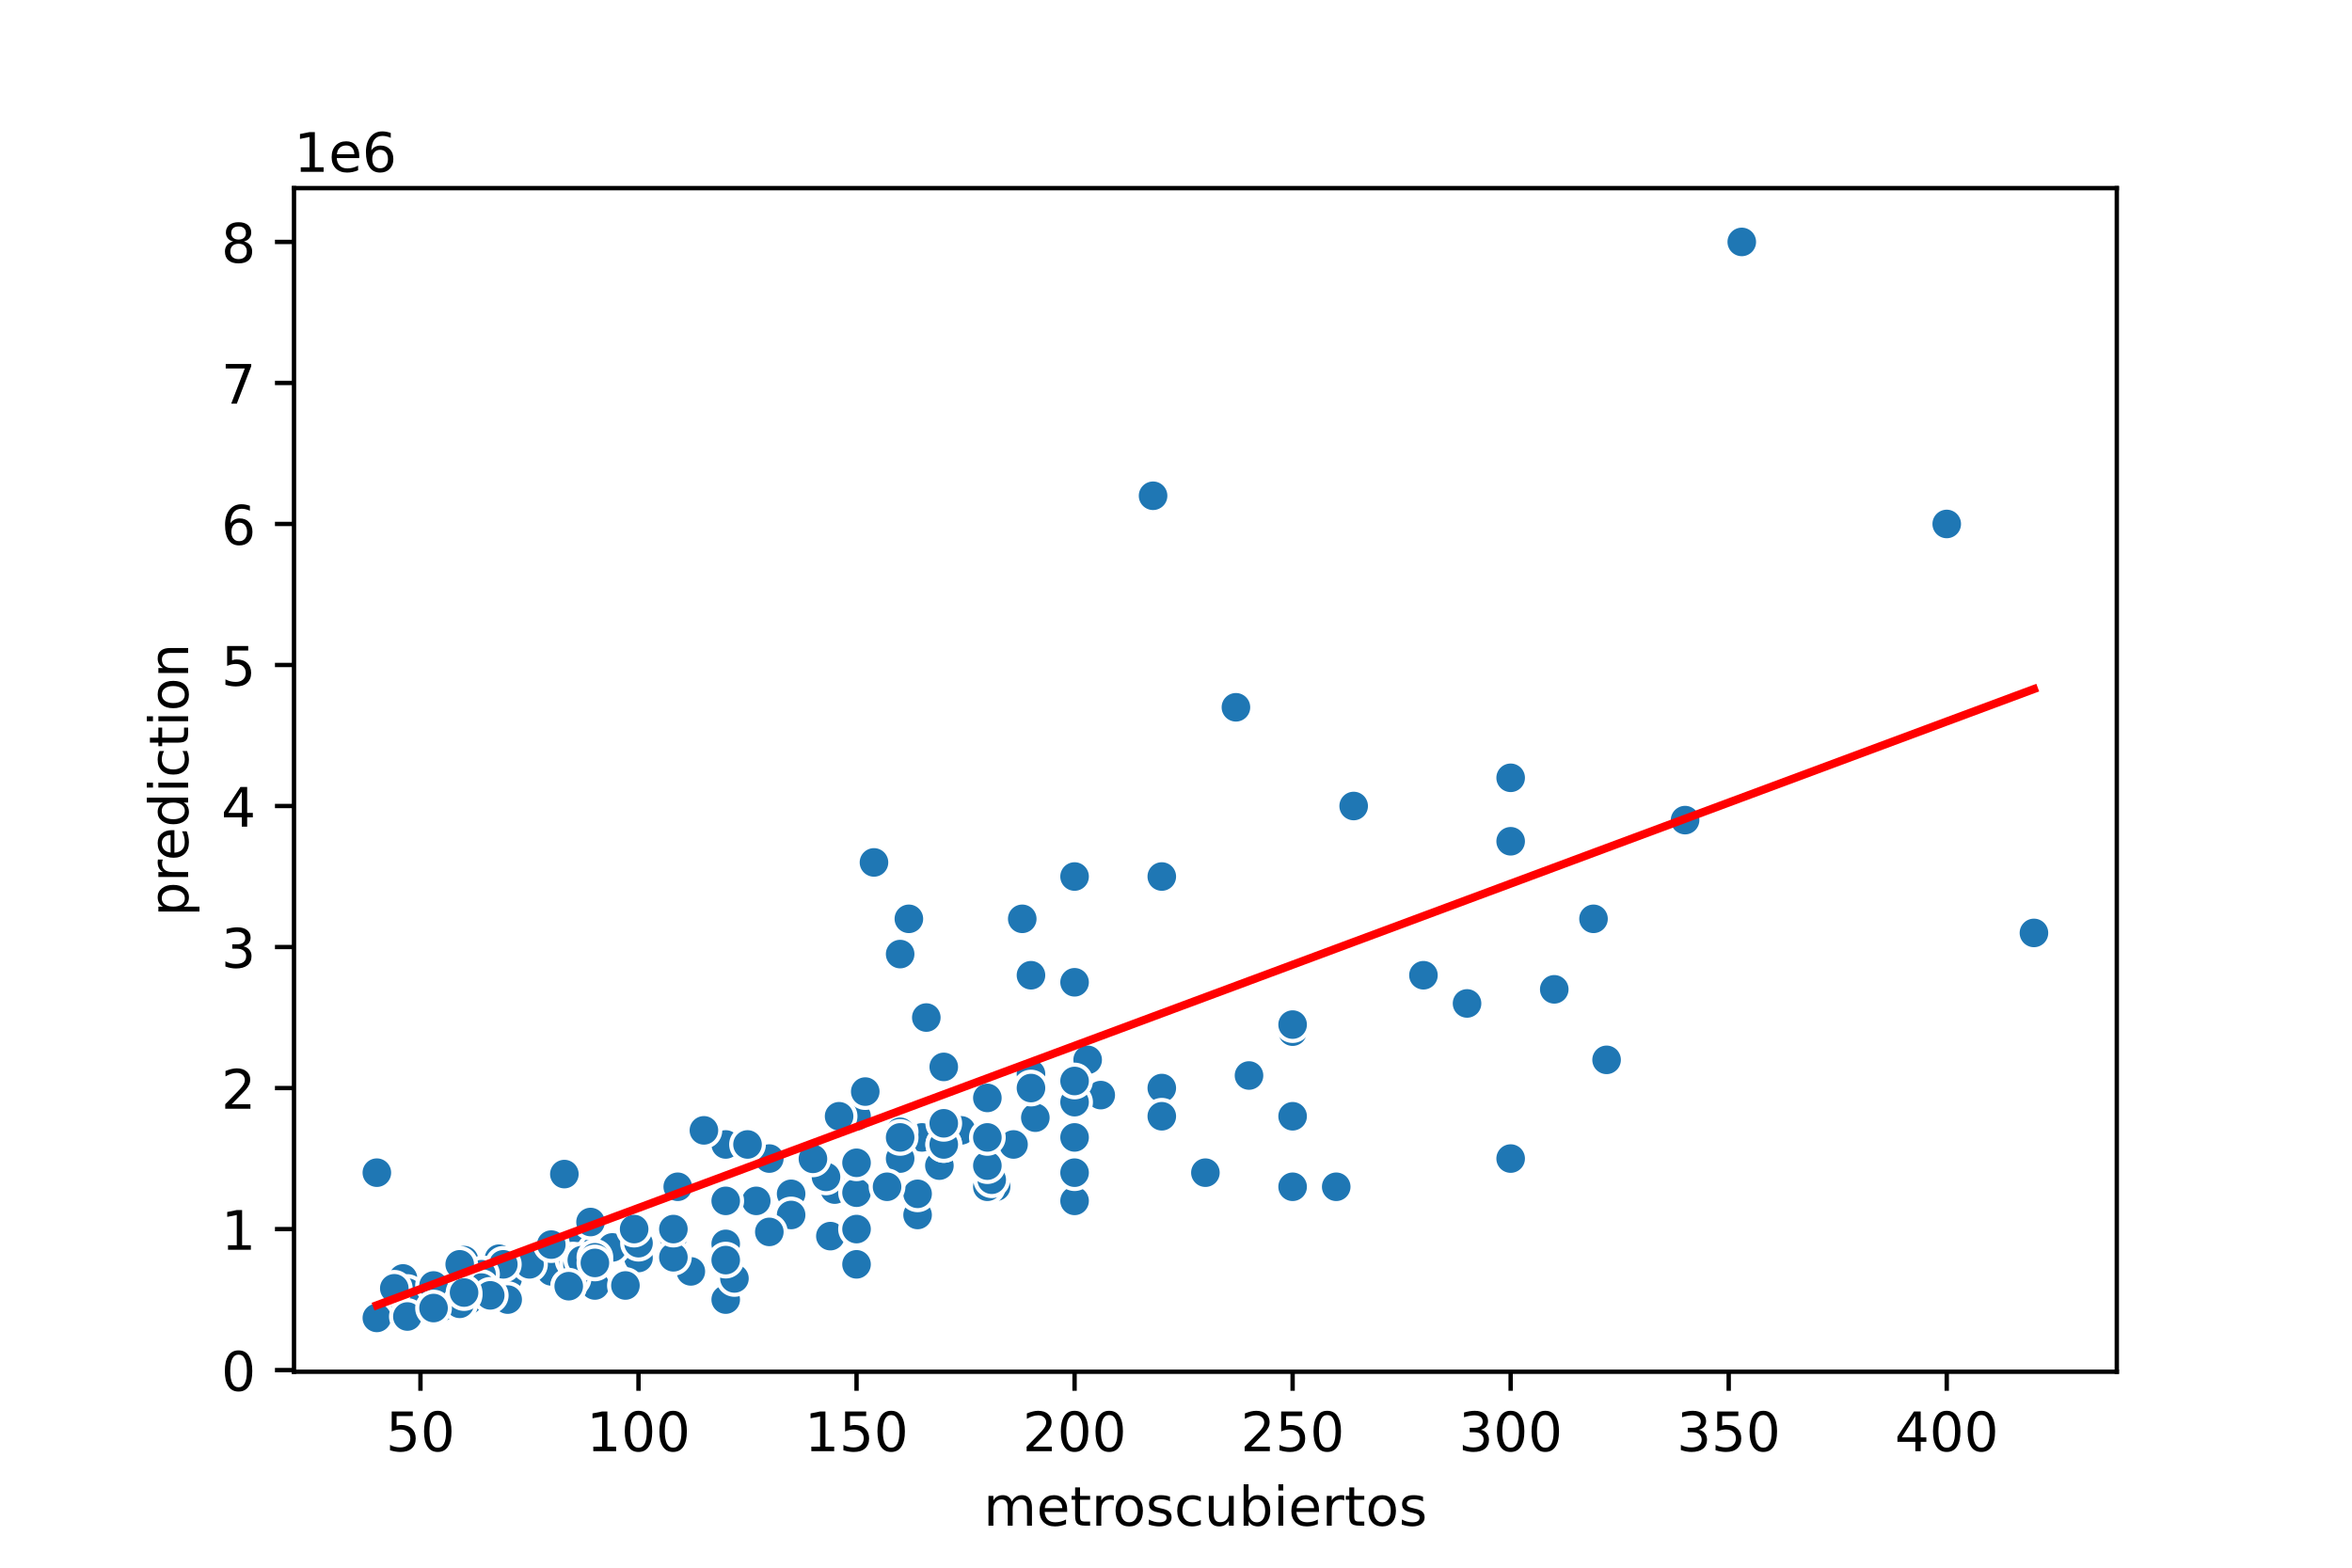 <?xml version="1.0" encoding="utf-8" standalone="no"?>
<!DOCTYPE svg PUBLIC "-//W3C//DTD SVG 1.1//EN"
  "http://www.w3.org/Graphics/SVG/1.1/DTD/svg11.dtd">
<!-- Created with matplotlib (https://matplotlib.org/) -->
<svg height="288pt" version="1.1" viewBox="0 0 432 288" width="432pt" xmlns="http://www.w3.org/2000/svg" xmlns:xlink="http://www.w3.org/1999/xlink">
 <defs>
  <style type="text/css">
*{stroke-linecap:butt;stroke-linejoin:round;}
  </style>
 </defs>
 <g id="figure_1">
  <g id="patch_1">
   <path d="M 0 288 
L 432 288 
L 432 0 
L 0 0 
z
" style="fill:#ffffff;"/>
  </g>
  <g id="axes_1">
   <g id="patch_2">
    <path d="M 54 252 
L 388.8 252 
L 388.8 34.56 
L 54 34.56 
z
" style="fill:#ffffff;"/>
   </g>
   <g id="PathCollection_1">
    <defs>
     <path d="M 0 3 
C 0.796 3 1.559 2.684 2.121 2.121 
C 2.684 1.559 3 0.796 3 0 
C 3 -0.796 2.684 -1.559 2.121 -2.121 
C 1.559 -2.684 0.796 -3 0 -3 
C -0.796 -3 -1.559 -2.684 -2.121 -2.121 
C -2.684 -1.559 -3 -0.796 -3 0 
C -3 0.796 -2.684 1.559 -2.121 2.121 
C -1.559 2.684 -0.796 3 0 3 
z
" id="mfd535779b9" style="stroke:#ffffff;stroke-width:0.75;"/>
    </defs>
    <g clip-path="url(#pafc6804ee4)">
     <use style="fill:#1f77b4;stroke:#ffffff;stroke-width:0.75;" x="187.76" xlink:href="#mfd535779b9" y="168.799"/>
     <use style="fill:#1f77b4;stroke:#ffffff;stroke-width:0.75;" x="133.295" xlink:href="#mfd535779b9" y="210.25"/>
     <use style="fill:#1f77b4;stroke:#ffffff;stroke-width:0.75;" x="93.247" xlink:href="#mfd535779b9" y="234.862"/>
     <use style="fill:#1f77b4;stroke:#ffffff;stroke-width:0.75;" x="153.319" xlink:href="#mfd535779b9" y="218.541"/>
     <use style="fill:#1f77b4;stroke:#ffffff;stroke-width:0.75;" x="269.457" xlink:href="#mfd535779b9" y="184.343"/>
     <use style="fill:#1f77b4;stroke:#ffffff;stroke-width:0.75;" x="105.261" xlink:href="#mfd535779b9" y="228.904"/>
     <use style="fill:#1f77b4;stroke:#ffffff;stroke-width:0.75;" x="133.295" xlink:href="#mfd535779b9" y="238.748"/>
     <use style="fill:#1f77b4;stroke:#ffffff;stroke-width:0.75;" x="261.448" xlink:href="#mfd535779b9" y="179.162"/>
     <use style="fill:#1f77b4;stroke:#ffffff;stroke-width:0.75;" x="88.441" xlink:href="#mfd535779b9" y="234.862"/>
     <use style="fill:#1f77b4;stroke:#ffffff;stroke-width:0.75;" x="73.223" xlink:href="#mfd535779b9" y="236.676"/>
     <use style="fill:#1f77b4;stroke:#ffffff;stroke-width:0.75;" x="81.233" xlink:href="#mfd535779b9" y="240.044"/>
     <use style="fill:#1f77b4;stroke:#ffffff;stroke-width:0.75;" x="133.295" xlink:href="#mfd535779b9" y="228.385"/>
     <use style="fill:#1f77b4;stroke:#ffffff;stroke-width:0.75;" x="245.429" xlink:href="#mfd535779b9" y="218.023"/>
     <use style="fill:#1f77b4;stroke:#ffffff;stroke-width:0.75;" x="141.304" xlink:href="#mfd535779b9" y="212.841"/>
     <use style="fill:#1f77b4;stroke:#ffffff;stroke-width:0.75;" x="170.139" xlink:href="#mfd535779b9" y="186.934"/>
     <use style="fill:#1f77b4;stroke:#ffffff;stroke-width:0.75;" x="202.177" xlink:href="#mfd535779b9" y="201.183"/>
     <use style="fill:#1f77b4;stroke:#ffffff;stroke-width:0.75;" x="227.007" xlink:href="#mfd535779b9" y="129.938"/>
     <use style="fill:#1f77b4;stroke:#ffffff;stroke-width:0.75;" x="169.338" xlink:href="#mfd535779b9" y="208.955"/>
     <use style="fill:#1f77b4;stroke:#ffffff;stroke-width:0.75;" x="157.323" xlink:href="#mfd535779b9" y="205.069"/>
     <use style="fill:#1f77b4;stroke:#ffffff;stroke-width:0.75;" x="229.41" xlink:href="#mfd535779b9" y="197.582"/>
     <use style="fill:#1f77b4;stroke:#ffffff;stroke-width:0.75;" x="237.419" xlink:href="#mfd535779b9" y="189.525"/>
     <use style="fill:#1f77b4;stroke:#ffffff;stroke-width:0.75;" x="105.261" xlink:href="#mfd535779b9" y="228.645"/>
     <use style="fill:#1f77b4;stroke:#ffffff;stroke-width:0.75;" x="126.887" xlink:href="#mfd535779b9" y="233.567"/>
     <use style="fill:#1f77b4;stroke:#ffffff;stroke-width:0.75;" x="149.314" xlink:href="#mfd535779b9" y="212.841"/>
     <use style="fill:#1f77b4;stroke:#ffffff;stroke-width:0.75;" x="85.237" xlink:href="#mfd535779b9" y="237.971"/>
     <use style="fill:#1f77b4;stroke:#ffffff;stroke-width:0.75;" x="109.266" xlink:href="#mfd535779b9" y="236.158"/>
     <use style="fill:#1f77b4;stroke:#ffffff;stroke-width:0.75;" x="189.362" xlink:href="#mfd535779b9" y="179.162"/>
     <use style="fill:#1f77b4;stroke:#ffffff;stroke-width:0.75;" x="89.242" xlink:href="#mfd535779b9" y="234.862"/>
     <use style="fill:#1f77b4;stroke:#ffffff;stroke-width:0.75;" x="152.518" xlink:href="#mfd535779b9" y="227.09"/>
     <use style="fill:#1f77b4;stroke:#ffffff;stroke-width:0.75;" x="197.371" xlink:href="#mfd535779b9" y="220.613"/>
     <use style="fill:#1f77b4;stroke:#ffffff;stroke-width:0.75;" x="165.333" xlink:href="#mfd535779b9" y="212.841"/>
     <use style="fill:#1f77b4;stroke:#ffffff;stroke-width:0.75;" x="86.038" xlink:href="#mfd535779b9" y="238.852"/>
     <use style="fill:#1f77b4;stroke:#ffffff;stroke-width:0.75;" x="123.683" xlink:href="#mfd535779b9" y="227.09"/>
     <use style="fill:#1f77b4;stroke:#ffffff;stroke-width:0.75;" x="168.537" xlink:href="#mfd535779b9" y="223.204"/>
     <use style="fill:#1f77b4;stroke:#ffffff;stroke-width:0.75;" x="211.789" xlink:href="#mfd535779b9" y="91.077"/>
     <use style="fill:#1f77b4;stroke:#ffffff;stroke-width:0.75;" x="357.563" xlink:href="#mfd535779b9" y="96.258"/>
     <use style="fill:#1f77b4;stroke:#ffffff;stroke-width:0.75;" x="101.256" xlink:href="#mfd535779b9" y="228.515"/>
     <use style="fill:#1f77b4;stroke:#ffffff;stroke-width:0.75;" x="197.371" xlink:href="#mfd535779b9" y="215.432"/>
     <use style="fill:#1f77b4;stroke:#ffffff;stroke-width:0.75;" x="105.261" xlink:href="#mfd535779b9" y="234.862"/>
     <use style="fill:#1f77b4;stroke:#ffffff;stroke-width:0.75;" x="133.295" xlink:href="#mfd535779b9" y="229.033"/>
     <use style="fill:#1f77b4;stroke:#ffffff;stroke-width:0.75;" x="85.237" xlink:href="#mfd535779b9" y="235.769"/>
     <use style="fill:#1f77b4;stroke:#ffffff;stroke-width:0.75;" x="101.256" xlink:href="#mfd535779b9" y="233.567"/>
     <use style="fill:#1f77b4;stroke:#ffffff;stroke-width:0.75;" x="104.46" xlink:href="#mfd535779b9" y="236.287"/>
     <use style="fill:#1f77b4;stroke:#ffffff;stroke-width:0.75;" x="172.542" xlink:href="#mfd535779b9" y="214.136"/>
     <use style="fill:#1f77b4;stroke:#ffffff;stroke-width:0.75;" x="221.4" xlink:href="#mfd535779b9" y="215.432"/>
     <use style="fill:#1f77b4;stroke:#ffffff;stroke-width:0.75;" x="292.685" xlink:href="#mfd535779b9" y="168.799"/>
     <use style="fill:#1f77b4;stroke:#ffffff;stroke-width:0.75;" x="157.323" xlink:href="#mfd535779b9" y="232.272"/>
     <use style="fill:#1f77b4;stroke:#ffffff;stroke-width:0.75;" x="81.233" xlink:href="#mfd535779b9" y="236.158"/>
     <use style="fill:#1f77b4;stroke:#ffffff;stroke-width:0.75;" x="176.546" xlink:href="#mfd535779b9" y="207.66"/>
     <use style="fill:#1f77b4;stroke:#ffffff;stroke-width:0.75;" x="237.419" xlink:href="#mfd535779b9" y="188.229"/>
     <use style="fill:#1f77b4;stroke:#ffffff;stroke-width:0.75;" x="91.645" xlink:href="#mfd535779b9" y="231.235"/>
     <use style="fill:#1f77b4;stroke:#ffffff;stroke-width:0.75;" x="97.252" xlink:href="#mfd535779b9" y="232.272"/>
     <use style="fill:#1f77b4;stroke:#ffffff;stroke-width:0.75;" x="151.717" xlink:href="#mfd535779b9" y="216.209"/>
     <use style="fill:#1f77b4;stroke:#ffffff;stroke-width:0.75;" x="81.233" xlink:href="#mfd535779b9" y="237.971"/>
     <use style="fill:#1f77b4;stroke:#ffffff;stroke-width:0.75;" x="85.237" xlink:href="#mfd535779b9" y="231.494"/>
     <use style="fill:#1f77b4;stroke:#ffffff;stroke-width:0.75;" x="145.309" xlink:href="#mfd535779b9" y="219.318"/>
     <use style="fill:#1f77b4;stroke:#ffffff;stroke-width:0.75;" x="133.295" xlink:href="#mfd535779b9" y="228.515"/>
     <use style="fill:#1f77b4;stroke:#ffffff;stroke-width:0.75;" x="295.088" xlink:href="#mfd535779b9" y="194.706"/>
     <use style="fill:#1f77b4;stroke:#ffffff;stroke-width:0.75;" x="190.163" xlink:href="#mfd535779b9" y="205.328"/>
     <use style="fill:#1f77b4;stroke:#ffffff;stroke-width:0.75;" x="149.314" xlink:href="#mfd535779b9" y="212.893"/>
     <use style="fill:#1f77b4;stroke:#ffffff;stroke-width:0.75;" x="309.505" xlink:href="#mfd535779b9" y="150.664"/>
     <use style="fill:#1f77b4;stroke:#ffffff;stroke-width:0.75;" x="173.343" xlink:href="#mfd535779b9" y="210.25"/>
     <use style="fill:#1f77b4;stroke:#ffffff;stroke-width:0.75;" x="165.333" xlink:href="#mfd535779b9" y="175.276"/>
     <use style="fill:#1f77b4;stroke:#ffffff;stroke-width:0.75;" x="89.242" xlink:href="#mfd535779b9" y="234.085"/>
     <use style="fill:#1f77b4;stroke:#ffffff;stroke-width:0.75;" x="189.362" xlink:href="#mfd535779b9" y="197.297"/>
     <use style="fill:#1f77b4;stroke:#ffffff;stroke-width:0.75;" x="73.223" xlink:href="#mfd535779b9" y="237.971"/>
     <use style="fill:#1f77b4;stroke:#ffffff;stroke-width:0.75;" x="69.218" xlink:href="#mfd535779b9" y="215.432"/>
     <use style="fill:#1f77b4;stroke:#ffffff;stroke-width:0.75;" x="158.925" xlink:href="#mfd535779b9" y="200.535"/>
     <use style="fill:#1f77b4;stroke:#ffffff;stroke-width:0.75;" x="105.261" xlink:href="#mfd535779b9" y="231.494"/>
     <use style="fill:#1f77b4;stroke:#ffffff;stroke-width:0.75;" x="92.446" xlink:href="#mfd535779b9" y="232.272"/>
     <use style="fill:#1f77b4;stroke:#ffffff;stroke-width:0.75;" x="182.954" xlink:href="#mfd535779b9" y="218.023"/>
     <use style="fill:#1f77b4;stroke:#ffffff;stroke-width:0.75;" x="165.333" xlink:href="#mfd535779b9" y="207.919"/>
     <use style="fill:#1f77b4;stroke:#ffffff;stroke-width:0.75;" x="93.247" xlink:href="#mfd535779b9" y="239.007"/>
     <use style="fill:#1f77b4;stroke:#ffffff;stroke-width:0.75;" x="74.024" xlink:href="#mfd535779b9" y="234.862"/>
     <use style="fill:#1f77b4;stroke:#ffffff;stroke-width:0.75;" x="285.477" xlink:href="#mfd535779b9" y="181.752"/>
     <use style="fill:#1f77b4;stroke:#ffffff;stroke-width:0.75;" x="319.918" xlink:href="#mfd535779b9" y="44.444"/>
     <use style="fill:#1f77b4;stroke:#ffffff;stroke-width:0.75;" x="138.901" xlink:href="#mfd535779b9" y="220.613"/>
     <use style="fill:#1f77b4;stroke:#ffffff;stroke-width:0.75;" x="74.825" xlink:href="#mfd535779b9" y="237.453"/>
     <use style="fill:#1f77b4;stroke:#ffffff;stroke-width:0.75;" x="157.323" xlink:href="#mfd535779b9" y="225.795"/>
     <use style="fill:#1f77b4;stroke:#ffffff;stroke-width:0.75;" x="112.47" xlink:href="#mfd535779b9" y="229.681"/>
     <use style="fill:#1f77b4;stroke:#ffffff;stroke-width:0.75;" x="69.218" xlink:href="#mfd535779b9" y="242.116"/>
     <use style="fill:#1f77b4;stroke:#ffffff;stroke-width:0.75;" x="72.422" xlink:href="#mfd535779b9" y="236.676"/>
     <use style="fill:#1f77b4;stroke:#ffffff;stroke-width:0.75;" x="157.323" xlink:href="#mfd535779b9" y="219.111"/>
     <use style="fill:#1f77b4;stroke:#ffffff;stroke-width:0.75;" x="213.39" xlink:href="#mfd535779b9" y="199.887"/>
     <use style="fill:#1f77b4;stroke:#ffffff;stroke-width:0.75;" x="109.266" xlink:href="#mfd535779b9" y="229.81"/>
     <use style="fill:#1f77b4;stroke:#ffffff;stroke-width:0.75;" x="277.467" xlink:href="#mfd535779b9" y="154.55"/>
     <use style="fill:#1f77b4;stroke:#ffffff;stroke-width:0.75;" x="160.527" xlink:href="#mfd535779b9" y="158.436"/>
     <use style="fill:#1f77b4;stroke:#ffffff;stroke-width:0.75;" x="181.352" xlink:href="#mfd535779b9" y="218.023"/>
     <use style="fill:#1f77b4;stroke:#ffffff;stroke-width:0.75;" x="197.371" xlink:href="#mfd535779b9" y="208.955"/>
     <use style="fill:#1f77b4;stroke:#ffffff;stroke-width:0.75;" x="373.582" xlink:href="#mfd535779b9" y="171.389"/>
     <use style="fill:#1f77b4;stroke:#ffffff;stroke-width:0.75;" x="189.362" xlink:href="#mfd535779b9" y="199.887"/>
     <use style="fill:#1f77b4;stroke:#ffffff;stroke-width:0.75;" x="199.774" xlink:href="#mfd535779b9" y="194.706"/>
     <use style="fill:#1f77b4;stroke:#ffffff;stroke-width:0.75;" x="182.153" xlink:href="#mfd535779b9" y="216.727"/>
     <use style="fill:#1f77b4;stroke:#ffffff;stroke-width:0.75;" x="88.441" xlink:href="#mfd535779b9" y="234.085"/>
     <use style="fill:#1f77b4;stroke:#ffffff;stroke-width:0.75;" x="79.631" xlink:href="#mfd535779b9" y="236.158"/>
     <use style="fill:#1f77b4;stroke:#ffffff;stroke-width:0.75;" x="197.371" xlink:href="#mfd535779b9" y="161.027"/>
     <use style="fill:#1f77b4;stroke:#ffffff;stroke-width:0.75;" x="93.247" xlink:href="#mfd535779b9" y="238.748"/>
     <use style="fill:#1f77b4;stroke:#ffffff;stroke-width:0.75;" x="123.683" xlink:href="#mfd535779b9" y="230.976"/>
     <use style="fill:#1f77b4;stroke:#ffffff;stroke-width:0.75;" x="173.343" xlink:href="#mfd535779b9" y="196.001"/>
     <use style="fill:#1f77b4;stroke:#ffffff;stroke-width:0.75;" x="237.419" xlink:href="#mfd535779b9" y="218.023"/>
     <use style="fill:#1f77b4;stroke:#ffffff;stroke-width:0.75;" x="277.467" xlink:href="#mfd535779b9" y="142.891"/>
     <use style="fill:#1f77b4;stroke:#ffffff;stroke-width:0.75;" x="88.441" xlink:href="#mfd535779b9" y="236.546"/>
     <use style="fill:#1f77b4;stroke:#ffffff;stroke-width:0.75;" x="117.276" xlink:href="#mfd535779b9" y="231.106"/>
     <use style="fill:#1f77b4;stroke:#ffffff;stroke-width:0.75;" x="129.29" xlink:href="#mfd535779b9" y="207.66"/>
     <use style="fill:#1f77b4;stroke:#ffffff;stroke-width:0.75;" x="213.39" xlink:href="#mfd535779b9" y="161.027"/>
     <use style="fill:#1f77b4;stroke:#ffffff;stroke-width:0.75;" x="165.333" xlink:href="#mfd535779b9" y="208.955"/>
     <use style="fill:#1f77b4;stroke:#ffffff;stroke-width:0.75;" x="90.043" xlink:href="#mfd535779b9" y="237.971"/>
     <use style="fill:#1f77b4;stroke:#ffffff;stroke-width:0.75;" x="74.825" xlink:href="#mfd535779b9" y="241.857"/>
     <use style="fill:#1f77b4;stroke:#ffffff;stroke-width:0.75;" x="166.935" xlink:href="#mfd535779b9" y="168.799"/>
     <use style="fill:#1f77b4;stroke:#ffffff;stroke-width:0.75;" x="85.237" xlink:href="#mfd535779b9" y="237.971"/>
     <use style="fill:#1f77b4;stroke:#ffffff;stroke-width:0.75;" x="186.158" xlink:href="#mfd535779b9" y="210.25"/>
     <use style="fill:#1f77b4;stroke:#ffffff;stroke-width:0.75;" x="157.323" xlink:href="#mfd535779b9" y="213.618"/>
     <use style="fill:#1f77b4;stroke:#ffffff;stroke-width:0.75;" x="168.537" xlink:href="#mfd535779b9" y="219.318"/>
     <use style="fill:#1f77b4;stroke:#ffffff;stroke-width:0.75;" x="137.3" xlink:href="#mfd535779b9" y="210.25"/>
     <use style="fill:#1f77b4;stroke:#ffffff;stroke-width:0.75;" x="197.371" xlink:href="#mfd535779b9" y="202.478"/>
     <use style="fill:#1f77b4;stroke:#ffffff;stroke-width:0.75;" x="123.683" xlink:href="#mfd535779b9" y="225.795"/>
     <use style="fill:#1f77b4;stroke:#ffffff;stroke-width:0.75;" x="181.352" xlink:href="#mfd535779b9" y="201.701"/>
     <use style="fill:#1f77b4;stroke:#ffffff;stroke-width:0.75;" x="106.062" xlink:href="#mfd535779b9" y="232.272"/>
     <use style="fill:#1f77b4;stroke:#ffffff;stroke-width:0.75;" x="106.863" xlink:href="#mfd535779b9" y="231.494"/>
     <use style="fill:#1f77b4;stroke:#ffffff;stroke-width:0.75;" x="112.47" xlink:href="#mfd535779b9" y="229.163"/>
     <use style="fill:#1f77b4;stroke:#ffffff;stroke-width:0.75;" x="197.371" xlink:href="#mfd535779b9" y="180.457"/>
     <use style="fill:#1f77b4;stroke:#ffffff;stroke-width:0.75;" x="213.39" xlink:href="#mfd535779b9" y="205.069"/>
     <use style="fill:#1f77b4;stroke:#ffffff;stroke-width:0.75;" x="154.12" xlink:href="#mfd535779b9" y="205.069"/>
     <use style="fill:#1f77b4;stroke:#ffffff;stroke-width:0.75;" x="117.276" xlink:href="#mfd535779b9" y="228.385"/>
     <use style="fill:#1f77b4;stroke:#ffffff;stroke-width:0.75;" x="109.266" xlink:href="#mfd535779b9" y="230.976"/>
     <use style="fill:#1f77b4;stroke:#ffffff;stroke-width:0.75;" x="134.897" xlink:href="#mfd535779b9" y="234.862"/>
     <use style="fill:#1f77b4;stroke:#ffffff;stroke-width:0.75;" x="108.465" xlink:href="#mfd535779b9" y="224.499"/>
     <use style="fill:#1f77b4;stroke:#ffffff;stroke-width:0.75;" x="181.352" xlink:href="#mfd535779b9" y="214.136"/>
     <use style="fill:#1f77b4;stroke:#ffffff;stroke-width:0.75;" x="237.419" xlink:href="#mfd535779b9" y="205.069"/>
     <use style="fill:#1f77b4;stroke:#ffffff;stroke-width:0.75;" x="114.873" xlink:href="#mfd535779b9" y="236.158"/>
     <use style="fill:#1f77b4;stroke:#ffffff;stroke-width:0.75;" x="104.46" xlink:href="#mfd535779b9" y="236.287"/>
     <use style="fill:#1f77b4;stroke:#ffffff;stroke-width:0.75;" x="145.309" xlink:href="#mfd535779b9" y="223.204"/>
     <use style="fill:#1f77b4;stroke:#ffffff;stroke-width:0.75;" x="277.467" xlink:href="#mfd535779b9" y="212.841"/>
     <use style="fill:#1f77b4;stroke:#ffffff;stroke-width:0.75;" x="133.295" xlink:href="#mfd535779b9" y="231.494"/>
     <use style="fill:#1f77b4;stroke:#ffffff;stroke-width:0.75;" x="116.475" xlink:href="#mfd535779b9" y="225.795"/>
     <use style="fill:#1f77b4;stroke:#ffffff;stroke-width:0.75;" x="84.436" xlink:href="#mfd535779b9" y="239.526"/>
     <use style="fill:#1f77b4;stroke:#ffffff;stroke-width:0.75;" x="248.633" xlink:href="#mfd535779b9" y="148.073"/>
     <use style="fill:#1f77b4;stroke:#ffffff;stroke-width:0.75;" x="103.659" xlink:href="#mfd535779b9" y="215.691"/>
     <use style="fill:#1f77b4;stroke:#ffffff;stroke-width:0.75;" x="197.371" xlink:href="#mfd535779b9" y="198.592"/>
     <use style="fill:#1f77b4;stroke:#ffffff;stroke-width:0.75;" x="133.295" xlink:href="#mfd535779b9" y="220.613"/>
     <use style="fill:#1f77b4;stroke:#ffffff;stroke-width:0.75;" x="124.484" xlink:href="#mfd535779b9" y="218.023"/>
     <use style="fill:#1f77b4;stroke:#ffffff;stroke-width:0.75;" x="84.436" xlink:href="#mfd535779b9" y="232.272"/>
     <use style="fill:#1f77b4;stroke:#ffffff;stroke-width:0.75;" x="157.323" xlink:href="#mfd535779b9" y="232.272"/>
     <use style="fill:#1f77b4;stroke:#ffffff;stroke-width:0.75;" x="85.237" xlink:href="#mfd535779b9" y="237.453"/>
     <use style="fill:#1f77b4;stroke:#ffffff;stroke-width:0.75;" x="101.256" xlink:href="#mfd535779b9" y="228.645"/>
     <use style="fill:#1f77b4;stroke:#ffffff;stroke-width:0.75;" x="79.631" xlink:href="#mfd535779b9" y="240.303"/>
     <use style="fill:#1f77b4;stroke:#ffffff;stroke-width:0.75;" x="141.304" xlink:href="#mfd535779b9" y="226.313"/>
     <use style="fill:#1f77b4;stroke:#ffffff;stroke-width:0.75;" x="173.343" xlink:href="#mfd535779b9" y="210.25"/>
     <use style="fill:#1f77b4;stroke:#ffffff;stroke-width:0.75;" x="162.93" xlink:href="#mfd535779b9" y="218.023"/>
     <use style="fill:#1f77b4;stroke:#ffffff;stroke-width:0.75;" x="181.352" xlink:href="#mfd535779b9" y="208.955"/>
     <use style="fill:#1f77b4;stroke:#ffffff;stroke-width:0.75;" x="173.343" xlink:href="#mfd535779b9" y="206.364"/>
     <use style="fill:#1f77b4;stroke:#ffffff;stroke-width:0.75;" x="109.266" xlink:href="#mfd535779b9" y="232.013"/>
    </g>
   </g>
   <g id="PolyCollection_1">
    <path clip-path="url(#pafc6804ee4)" d="M 69.218 239.786 
L 69.218 239.786 
L 69.218 239.786 
L 69.218 239.786 
z
" style="fill:#ff0000;fill-opacity:0.2;stroke:#ff0000;stroke-opacity:0.2;"/>
    <path clip-path="url(#pafc6804ee4)" d="M 73.223 238.297 
L 73.223 238.297 
L 73.223 238.297 
L 73.223 238.297 
z
" style="fill:#ff0000;fill-opacity:0.2;stroke:#ff0000;stroke-opacity:0.2;"/>
    <path clip-path="url(#pafc6804ee4)" d="M 74.825 237.701 
L 74.825 237.701 
L 79.631 235.913 
L 81.233 235.318 
L 84.436 234.126 
L 85.237 233.828 
L 85.237 233.828 
L 85.237 233.828 
L 84.436 234.126 
L 81.233 235.318 
L 79.631 235.913 
L 74.825 237.701 
z
" style="fill:#ff0000;fill-opacity:0.2;stroke:#ff0000;stroke-opacity:0.2;"/>
    <path clip-path="url(#pafc6804ee4)" d="M 88.441 232.636 
L 88.441 232.636 
L 89.242 232.339 
L 89.242 232.339 
L 89.242 232.339 
L 88.441 232.636 
z
" style="fill:#ff0000;fill-opacity:0.2;stroke:#ff0000;stroke-opacity:0.2;"/>
    <path clip-path="url(#pafc6804ee4)" d="M 93.247 230.849 
L 93.247 230.849 
L 93.247 230.849 
L 93.247 230.849 
z
" style="fill:#ff0000;fill-opacity:0.2;stroke:#ff0000;stroke-opacity:0.2;"/>
    <path clip-path="url(#pafc6804ee4)" d="M 101.256 227.87 
L 101.256 227.87 
L 101.256 227.87 
L 101.256 227.87 
z
" style="fill:#ff0000;fill-opacity:0.2;stroke:#ff0000;stroke-opacity:0.2;"/>
    <path clip-path="url(#pafc6804ee4)" d="M 104.46 226.678 
L 104.46 226.678 
L 105.261 226.381 
L 105.261 226.381 
L 105.261 226.381 
L 104.46 226.678 
z
" style="fill:#ff0000;fill-opacity:0.2;stroke:#ff0000;stroke-opacity:0.2;"/>
    <path clip-path="url(#pafc6804ee4)" d="M 109.266 224.891 
L 109.266 224.891 
L 112.47 223.699 
L 112.47 223.699 
L 112.47 223.699 
L 109.266 224.891 
z
" style="fill:#ff0000;fill-opacity:0.2;stroke:#ff0000;stroke-opacity:0.2;"/>
    <path clip-path="url(#pafc6804ee4)" d="M 117.276 221.912 
L 117.276 221.912 
L 123.683 219.529 
L 123.683 219.529 
L 123.683 219.529 
L 117.276 221.912 
z
" style="fill:#ff0000;fill-opacity:0.2;stroke:#ff0000;stroke-opacity:0.2;"/>
    <path clip-path="url(#pafc6804ee4)" d="M 133.295 215.954 
L 133.295 215.954 
L 133.295 215.954 
L 133.295 215.954 
z
" style="fill:#ff0000;fill-opacity:0.2;stroke:#ff0000;stroke-opacity:0.2;"/>
    <path clip-path="url(#pafc6804ee4)" d="M 141.304 212.975 
L 141.304 212.975 
L 145.309 211.485 
L 149.314 209.996 
L 149.314 209.996 
L 149.314 209.996 
L 145.309 211.485 
L 141.304 212.975 
z
" style="fill:#ff0000;fill-opacity:0.2;stroke:#ff0000;stroke-opacity:0.2;"/>
    <path clip-path="url(#pafc6804ee4)" d="M 157.323 207.017 
L 157.323 207.017 
L 157.323 207.017 
L 157.323 207.017 
z
" style="fill:#ff0000;fill-opacity:0.2;stroke:#ff0000;stroke-opacity:0.2;"/>
    <path clip-path="url(#pafc6804ee4)" d="M 165.333 204.038 
L 165.333 204.038 
L 165.333 204.038 
L 165.333 204.038 
z
" style="fill:#ff0000;fill-opacity:0.2;stroke:#ff0000;stroke-opacity:0.2;"/>
    <path clip-path="url(#pafc6804ee4)" d="M 168.537 202.846 
L 168.537 202.846 
L 168.537 202.846 
L 168.537 202.846 
z
" style="fill:#ff0000;fill-opacity:0.2;stroke:#ff0000;stroke-opacity:0.2;"/>
    <path clip-path="url(#pafc6804ee4)" d="M 173.343 201.059 
L 173.343 201.059 
L 173.343 201.059 
L 173.343 201.059 
z
" style="fill:#ff0000;fill-opacity:0.2;stroke:#ff0000;stroke-opacity:0.2;"/>
    <path clip-path="url(#pafc6804ee4)" d="M 181.352 198.08 
L 181.352 198.08 
L 181.352 198.08 
L 181.352 198.08 
z
" style="fill:#ff0000;fill-opacity:0.2;stroke:#ff0000;stroke-opacity:0.2;"/>
    <path clip-path="url(#pafc6804ee4)" d="M 189.362 195.101 
L 189.362 195.101 
L 189.362 195.101 
L 189.362 195.101 
z
" style="fill:#ff0000;fill-opacity:0.2;stroke:#ff0000;stroke-opacity:0.2;"/>
    <path clip-path="url(#pafc6804ee4)" d="M 197.371 192.122 
L 197.371 192.122 
L 197.371 192.122 
L 197.371 192.122 
z
" style="fill:#ff0000;fill-opacity:0.2;stroke:#ff0000;stroke-opacity:0.2;"/>
    <path clip-path="url(#pafc6804ee4)" d="M 213.39 186.164 
L 213.39 186.164 
L 213.39 186.164 
L 213.39 186.164 
z
" style="fill:#ff0000;fill-opacity:0.2;stroke:#ff0000;stroke-opacity:0.2;"/>
    <path clip-path="url(#pafc6804ee4)" d="M 237.419 177.227 
L 237.419 177.227 
L 237.419 177.227 
L 237.419 177.227 
z
" style="fill:#ff0000;fill-opacity:0.2;stroke:#ff0000;stroke-opacity:0.2;"/>
    <path clip-path="url(#pafc6804ee4)" d="M 277.467 162.332 
L 277.467 162.332 
L 277.467 162.332 
L 277.467 162.332 
z
" style="fill:#ff0000;fill-opacity:0.2;stroke:#ff0000;stroke-opacity:0.2;"/>
   </g>
   <g id="matplotlib.axis_1">
    <g id="xtick_1">
     <g id="line2d_1">
      <defs>
       <path d="M 0 0 
L 0 3.5 
" id="mec3f09409c" style="stroke:#000000;stroke-width:0.8;"/>
      </defs>
      <g>
       <use style="stroke:#000000;stroke-width:0.8;" x="77.228" xlink:href="#mec3f09409c" y="252"/>
      </g>
     </g>
     <g id="text_1">
      <!-- 50 -->
      <defs>
       <path d="M 10.797 72.906 
L 49.516 72.906 
L 49.516 64.594 
L 19.828 64.594 
L 19.828 46.734 
Q 21.969 47.469 24.109 47.828 
Q 26.266 48.188 28.422 48.188 
Q 40.625 48.188 47.75 41.5 
Q 54.891 34.812 54.891 23.391 
Q 54.891 11.625 47.562 5.094 
Q 40.234 -1.422 26.906 -1.422 
Q 22.312 -1.422 17.547 -0.641 
Q 12.797 0.141 7.719 1.703 
L 7.719 11.625 
Q 12.109 9.234 16.797 8.062 
Q 21.484 6.891 26.703 6.891 
Q 35.156 6.891 40.078 11.328 
Q 45.016 15.766 45.016 23.391 
Q 45.016 31 40.078 35.438 
Q 35.156 39.891 26.703 39.891 
Q 22.75 39.891 18.812 39.016 
Q 14.891 38.141 10.797 36.281 
z
" id="DejaVuSans-53"/>
       <path d="M 31.781 66.406 
Q 24.172 66.406 20.328 58.906 
Q 16.5 51.422 16.5 36.375 
Q 16.5 21.391 20.328 13.891 
Q 24.172 6.391 31.781 6.391 
Q 39.453 6.391 43.281 13.891 
Q 47.125 21.391 47.125 36.375 
Q 47.125 51.422 43.281 58.906 
Q 39.453 66.406 31.781 66.406 
z
M 31.781 74.219 
Q 44.047 74.219 50.516 64.516 
Q 56.984 54.828 56.984 36.375 
Q 56.984 17.969 50.516 8.266 
Q 44.047 -1.422 31.781 -1.422 
Q 19.531 -1.422 13.062 8.266 
Q 6.594 17.969 6.594 36.375 
Q 6.594 54.828 13.062 64.516 
Q 19.531 74.219 31.781 74.219 
z
" id="DejaVuSans-48"/>
      </defs>
      <g transform="translate(70.865 266.598)scale(0.1 -0.1)">
       <use xlink:href="#DejaVuSans-53"/>
       <use x="63.623" xlink:href="#DejaVuSans-48"/>
      </g>
     </g>
    </g>
    <g id="xtick_2">
     <g id="line2d_2">
      <g>
       <use style="stroke:#000000;stroke-width:0.8;" x="117.276" xlink:href="#mec3f09409c" y="252"/>
      </g>
     </g>
     <g id="text_2">
      <!-- 100 -->
      <defs>
       <path d="M 12.406 8.297 
L 28.516 8.297 
L 28.516 63.922 
L 10.984 60.406 
L 10.984 69.391 
L 28.422 72.906 
L 38.281 72.906 
L 38.281 8.297 
L 54.391 8.297 
L 54.391 0 
L 12.406 0 
z
" id="DejaVuSans-49"/>
      </defs>
      <g transform="translate(107.732 266.598)scale(0.1 -0.1)">
       <use xlink:href="#DejaVuSans-49"/>
       <use x="63.623" xlink:href="#DejaVuSans-48"/>
       <use x="127.246" xlink:href="#DejaVuSans-48"/>
      </g>
     </g>
    </g>
    <g id="xtick_3">
     <g id="line2d_3">
      <g>
       <use style="stroke:#000000;stroke-width:0.8;" x="157.323" xlink:href="#mec3f09409c" y="252"/>
      </g>
     </g>
     <g id="text_3">
      <!-- 150 -->
      <g transform="translate(147.78 266.598)scale(0.1 -0.1)">
       <use xlink:href="#DejaVuSans-49"/>
       <use x="63.623" xlink:href="#DejaVuSans-53"/>
       <use x="127.246" xlink:href="#DejaVuSans-48"/>
      </g>
     </g>
    </g>
    <g id="xtick_4">
     <g id="line2d_4">
      <g>
       <use style="stroke:#000000;stroke-width:0.8;" x="197.371" xlink:href="#mec3f09409c" y="252"/>
      </g>
     </g>
     <g id="text_4">
      <!-- 200 -->
      <defs>
       <path d="M 19.188 8.297 
L 53.609 8.297 
L 53.609 0 
L 7.328 0 
L 7.328 8.297 
Q 12.938 14.109 22.625 23.891 
Q 32.328 33.688 34.812 36.531 
Q 39.547 41.844 41.422 45.531 
Q 43.312 49.219 43.312 52.781 
Q 43.312 58.594 39.234 62.25 
Q 35.156 65.922 28.609 65.922 
Q 23.969 65.922 18.812 64.312 
Q 13.672 62.703 7.812 59.422 
L 7.812 69.391 
Q 13.766 71.781 18.938 73 
Q 24.125 74.219 28.422 74.219 
Q 39.75 74.219 46.484 68.547 
Q 53.219 62.891 53.219 53.422 
Q 53.219 48.922 51.531 44.891 
Q 49.859 40.875 45.406 35.406 
Q 44.188 33.984 37.641 27.219 
Q 31.109 20.453 19.188 8.297 
z
" id="DejaVuSans-50"/>
      </defs>
      <g transform="translate(187.828 266.598)scale(0.1 -0.1)">
       <use xlink:href="#DejaVuSans-50"/>
       <use x="63.623" xlink:href="#DejaVuSans-48"/>
       <use x="127.246" xlink:href="#DejaVuSans-48"/>
      </g>
     </g>
    </g>
    <g id="xtick_5">
     <g id="line2d_5">
      <g>
       <use style="stroke:#000000;stroke-width:0.8;" x="237.419" xlink:href="#mec3f09409c" y="252"/>
      </g>
     </g>
     <g id="text_5">
      <!-- 250 -->
      <g transform="translate(227.875 266.598)scale(0.1 -0.1)">
       <use xlink:href="#DejaVuSans-50"/>
       <use x="63.623" xlink:href="#DejaVuSans-53"/>
       <use x="127.246" xlink:href="#DejaVuSans-48"/>
      </g>
     </g>
    </g>
    <g id="xtick_6">
     <g id="line2d_6">
      <g>
       <use style="stroke:#000000;stroke-width:0.8;" x="277.467" xlink:href="#mec3f09409c" y="252"/>
      </g>
     </g>
     <g id="text_6">
      <!-- 300 -->
      <defs>
       <path d="M 40.578 39.312 
Q 47.656 37.797 51.625 33 
Q 55.609 28.219 55.609 21.188 
Q 55.609 10.406 48.188 4.484 
Q 40.766 -1.422 27.094 -1.422 
Q 22.516 -1.422 17.656 -0.516 
Q 12.797 0.391 7.625 2.203 
L 7.625 11.719 
Q 11.719 9.328 16.594 8.109 
Q 21.484 6.891 26.812 6.891 
Q 36.078 6.891 40.938 10.547 
Q 45.797 14.203 45.797 21.188 
Q 45.797 27.641 41.281 31.266 
Q 36.766 34.906 28.719 34.906 
L 20.219 34.906 
L 20.219 43.016 
L 29.109 43.016 
Q 36.375 43.016 40.234 45.922 
Q 44.094 48.828 44.094 54.297 
Q 44.094 59.906 40.109 62.906 
Q 36.141 65.922 28.719 65.922 
Q 24.656 65.922 20.016 65.031 
Q 15.375 64.156 9.812 62.312 
L 9.812 71.094 
Q 15.438 72.656 20.344 73.438 
Q 25.25 74.219 29.594 74.219 
Q 40.828 74.219 47.359 69.109 
Q 53.906 64.016 53.906 55.328 
Q 53.906 49.266 50.438 45.094 
Q 46.969 40.922 40.578 39.312 
z
" id="DejaVuSans-51"/>
      </defs>
      <g transform="translate(267.923 266.598)scale(0.1 -0.1)">
       <use xlink:href="#DejaVuSans-51"/>
       <use x="63.623" xlink:href="#DejaVuSans-48"/>
       <use x="127.246" xlink:href="#DejaVuSans-48"/>
      </g>
     </g>
    </g>
    <g id="xtick_7">
     <g id="line2d_7">
      <g>
       <use style="stroke:#000000;stroke-width:0.8;" x="317.515" xlink:href="#mec3f09409c" y="252"/>
      </g>
     </g>
     <g id="text_7">
      <!-- 350 -->
      <g transform="translate(307.971 266.598)scale(0.1 -0.1)">
       <use xlink:href="#DejaVuSans-51"/>
       <use x="63.623" xlink:href="#DejaVuSans-53"/>
       <use x="127.246" xlink:href="#DejaVuSans-48"/>
      </g>
     </g>
    </g>
    <g id="xtick_8">
     <g id="line2d_8">
      <g>
       <use style="stroke:#000000;stroke-width:0.8;" x="357.563" xlink:href="#mec3f09409c" y="252"/>
      </g>
     </g>
     <g id="text_8">
      <!-- 400 -->
      <defs>
       <path d="M 37.797 64.312 
L 12.891 25.391 
L 37.797 25.391 
z
M 35.203 72.906 
L 47.609 72.906 
L 47.609 25.391 
L 58.016 25.391 
L 58.016 17.188 
L 47.609 17.188 
L 47.609 0 
L 37.797 0 
L 37.797 17.188 
L 4.891 17.188 
L 4.891 26.703 
z
" id="DejaVuSans-52"/>
      </defs>
      <g transform="translate(348.019 266.598)scale(0.1 -0.1)">
       <use xlink:href="#DejaVuSans-52"/>
       <use x="63.623" xlink:href="#DejaVuSans-48"/>
       <use x="127.246" xlink:href="#DejaVuSans-48"/>
      </g>
     </g>
    </g>
    <g id="text_9">
     <!-- metroscubiertos -->
     <defs>
      <path d="M 52 44.188 
Q 55.375 50.25 60.062 53.125 
Q 64.75 56 71.094 56 
Q 79.641 56 84.281 50.016 
Q 88.922 44.047 88.922 33.016 
L 88.922 0 
L 79.891 0 
L 79.891 32.719 
Q 79.891 40.578 77.094 44.375 
Q 74.312 48.188 68.609 48.188 
Q 61.625 48.188 57.562 43.547 
Q 53.516 38.922 53.516 30.906 
L 53.516 0 
L 44.484 0 
L 44.484 32.719 
Q 44.484 40.625 41.703 44.406 
Q 38.922 48.188 33.109 48.188 
Q 26.219 48.188 22.156 43.531 
Q 18.109 38.875 18.109 30.906 
L 18.109 0 
L 9.078 0 
L 9.078 54.688 
L 18.109 54.688 
L 18.109 46.188 
Q 21.188 51.219 25.484 53.609 
Q 29.781 56 35.688 56 
Q 41.656 56 45.828 52.969 
Q 50 49.953 52 44.188 
z
" id="DejaVuSans-109"/>
      <path d="M 56.203 29.594 
L 56.203 25.203 
L 14.891 25.203 
Q 15.484 15.922 20.484 11.062 
Q 25.484 6.203 34.422 6.203 
Q 39.594 6.203 44.453 7.469 
Q 49.312 8.734 54.109 11.281 
L 54.109 2.781 
Q 49.266 0.734 44.188 -0.344 
Q 39.109 -1.422 33.891 -1.422 
Q 20.797 -1.422 13.156 6.188 
Q 5.516 13.812 5.516 26.812 
Q 5.516 40.234 12.766 48.109 
Q 20.016 56 32.328 56 
Q 43.359 56 49.781 48.891 
Q 56.203 41.797 56.203 29.594 
z
M 47.219 32.234 
Q 47.125 39.594 43.094 43.984 
Q 39.062 48.391 32.422 48.391 
Q 24.906 48.391 20.391 44.141 
Q 15.875 39.891 15.188 32.172 
z
" id="DejaVuSans-101"/>
      <path d="M 18.312 70.219 
L 18.312 54.688 
L 36.812 54.688 
L 36.812 47.703 
L 18.312 47.703 
L 18.312 18.016 
Q 18.312 11.328 20.141 9.422 
Q 21.969 7.516 27.594 7.516 
L 36.812 7.516 
L 36.812 0 
L 27.594 0 
Q 17.188 0 13.234 3.875 
Q 9.281 7.766 9.281 18.016 
L 9.281 47.703 
L 2.688 47.703 
L 2.688 54.688 
L 9.281 54.688 
L 9.281 70.219 
z
" id="DejaVuSans-116"/>
      <path d="M 41.109 46.297 
Q 39.594 47.172 37.812 47.578 
Q 36.031 48 33.891 48 
Q 26.266 48 22.188 43.047 
Q 18.109 38.094 18.109 28.812 
L 18.109 0 
L 9.078 0 
L 9.078 54.688 
L 18.109 54.688 
L 18.109 46.188 
Q 20.953 51.172 25.484 53.578 
Q 30.031 56 36.531 56 
Q 37.453 56 38.578 55.875 
Q 39.703 55.766 41.062 55.516 
z
" id="DejaVuSans-114"/>
      <path d="M 30.609 48.391 
Q 23.391 48.391 19.188 42.75 
Q 14.984 37.109 14.984 27.297 
Q 14.984 17.484 19.156 11.844 
Q 23.344 6.203 30.609 6.203 
Q 37.797 6.203 41.984 11.859 
Q 46.188 17.531 46.188 27.297 
Q 46.188 37.016 41.984 42.703 
Q 37.797 48.391 30.609 48.391 
z
M 30.609 56 
Q 42.328 56 49.016 48.375 
Q 55.719 40.766 55.719 27.297 
Q 55.719 13.875 49.016 6.219 
Q 42.328 -1.422 30.609 -1.422 
Q 18.844 -1.422 12.172 6.219 
Q 5.516 13.875 5.516 27.297 
Q 5.516 40.766 12.172 48.375 
Q 18.844 56 30.609 56 
z
" id="DejaVuSans-111"/>
      <path d="M 44.281 53.078 
L 44.281 44.578 
Q 40.484 46.531 36.375 47.5 
Q 32.281 48.484 27.875 48.484 
Q 21.188 48.484 17.844 46.438 
Q 14.5 44.391 14.5 40.281 
Q 14.5 37.156 16.891 35.375 
Q 19.281 33.594 26.516 31.984 
L 29.594 31.297 
Q 39.156 29.25 43.188 25.516 
Q 47.219 21.781 47.219 15.094 
Q 47.219 7.469 41.188 3.016 
Q 35.156 -1.422 24.609 -1.422 
Q 20.219 -1.422 15.453 -0.562 
Q 10.688 0.297 5.422 2 
L 5.422 11.281 
Q 10.406 8.688 15.234 7.391 
Q 20.062 6.109 24.812 6.109 
Q 31.156 6.109 34.562 8.281 
Q 37.984 10.453 37.984 14.406 
Q 37.984 18.062 35.516 20.016 
Q 33.062 21.969 24.703 23.781 
L 21.578 24.516 
Q 13.234 26.266 9.516 29.906 
Q 5.812 33.547 5.812 39.891 
Q 5.812 47.609 11.281 51.797 
Q 16.75 56 26.812 56 
Q 31.781 56 36.172 55.266 
Q 40.578 54.547 44.281 53.078 
z
" id="DejaVuSans-115"/>
      <path d="M 48.781 52.594 
L 48.781 44.188 
Q 44.969 46.297 41.141 47.344 
Q 37.312 48.391 33.406 48.391 
Q 24.656 48.391 19.812 42.844 
Q 14.984 37.312 14.984 27.297 
Q 14.984 17.281 19.812 11.734 
Q 24.656 6.203 33.406 6.203 
Q 37.312 6.203 41.141 7.25 
Q 44.969 8.297 48.781 10.406 
L 48.781 2.094 
Q 45.016 0.344 40.984 -0.531 
Q 36.969 -1.422 32.422 -1.422 
Q 20.062 -1.422 12.781 6.344 
Q 5.516 14.109 5.516 27.297 
Q 5.516 40.672 12.859 48.328 
Q 20.219 56 33.016 56 
Q 37.156 56 41.109 55.141 
Q 45.062 54.297 48.781 52.594 
z
" id="DejaVuSans-99"/>
      <path d="M 8.5 21.578 
L 8.5 54.688 
L 17.484 54.688 
L 17.484 21.922 
Q 17.484 14.156 20.5 10.266 
Q 23.531 6.391 29.594 6.391 
Q 36.859 6.391 41.078 11.031 
Q 45.312 15.672 45.312 23.688 
L 45.312 54.688 
L 54.297 54.688 
L 54.297 0 
L 45.312 0 
L 45.312 8.406 
Q 42.047 3.422 37.719 1 
Q 33.406 -1.422 27.688 -1.422 
Q 18.266 -1.422 13.375 4.438 
Q 8.5 10.297 8.5 21.578 
z
M 31.109 56 
z
" id="DejaVuSans-117"/>
      <path d="M 48.688 27.297 
Q 48.688 37.203 44.609 42.844 
Q 40.531 48.484 33.406 48.484 
Q 26.266 48.484 22.188 42.844 
Q 18.109 37.203 18.109 27.297 
Q 18.109 17.391 22.188 11.75 
Q 26.266 6.109 33.406 6.109 
Q 40.531 6.109 44.609 11.75 
Q 48.688 17.391 48.688 27.297 
z
M 18.109 46.391 
Q 20.953 51.266 25.266 53.625 
Q 29.594 56 35.594 56 
Q 45.562 56 51.781 48.094 
Q 58.016 40.188 58.016 27.297 
Q 58.016 14.406 51.781 6.484 
Q 45.562 -1.422 35.594 -1.422 
Q 29.594 -1.422 25.266 0.953 
Q 20.953 3.328 18.109 8.203 
L 18.109 0 
L 9.078 0 
L 9.078 75.984 
L 18.109 75.984 
z
" id="DejaVuSans-98"/>
      <path d="M 9.422 54.688 
L 18.406 54.688 
L 18.406 0 
L 9.422 0 
z
M 9.422 75.984 
L 18.406 75.984 
L 18.406 64.594 
L 9.422 64.594 
z
" id="DejaVuSans-105"/>
     </defs>
     <g transform="translate(180.648 280.277)scale(0.1 -0.1)">
      <use xlink:href="#DejaVuSans-109"/>
      <use x="97.412" xlink:href="#DejaVuSans-101"/>
      <use x="158.936" xlink:href="#DejaVuSans-116"/>
      <use x="198.145" xlink:href="#DejaVuSans-114"/>
      <use x="237.008" xlink:href="#DejaVuSans-111"/>
      <use x="298.189" xlink:href="#DejaVuSans-115"/>
      <use x="350.289" xlink:href="#DejaVuSans-99"/>
      <use x="405.27" xlink:href="#DejaVuSans-117"/>
      <use x="468.648" xlink:href="#DejaVuSans-98"/>
      <use x="532.125" xlink:href="#DejaVuSans-105"/>
      <use x="559.908" xlink:href="#DejaVuSans-101"/>
      <use x="621.432" xlink:href="#DejaVuSans-114"/>
      <use x="662.545" xlink:href="#DejaVuSans-116"/>
      <use x="701.754" xlink:href="#DejaVuSans-111"/>
      <use x="762.936" xlink:href="#DejaVuSans-115"/>
     </g>
    </g>
   </g>
   <g id="matplotlib.axis_2">
    <g id="ytick_1">
     <g id="line2d_9">
      <defs>
       <path d="M 0 0 
L -3.5 0 
" id="mc7c2fc5ea0" style="stroke:#000000;stroke-width:0.8;"/>
      </defs>
      <g>
       <use style="stroke:#000000;stroke-width:0.8;" x="54" xlink:href="#mc7c2fc5ea0" y="251.702"/>
      </g>
     </g>
     <g id="text_10">
      <!-- 0 -->
      <g transform="translate(40.638 255.501)scale(0.1 -0.1)">
       <use xlink:href="#DejaVuSans-48"/>
      </g>
     </g>
    </g>
    <g id="ytick_2">
     <g id="line2d_10">
      <g>
       <use style="stroke:#000000;stroke-width:0.8;" x="54" xlink:href="#mc7c2fc5ea0" y="225.795"/>
      </g>
     </g>
     <g id="text_11">
      <!-- 1 -->
      <g transform="translate(40.638 229.594)scale(0.1 -0.1)">
       <use xlink:href="#DejaVuSans-49"/>
      </g>
     </g>
    </g>
    <g id="ytick_3">
     <g id="line2d_11">
      <g>
       <use style="stroke:#000000;stroke-width:0.8;" x="54" xlink:href="#mc7c2fc5ea0" y="199.887"/>
      </g>
     </g>
     <g id="text_12">
      <!-- 2 -->
      <g transform="translate(40.638 203.687)scale(0.1 -0.1)">
       <use xlink:href="#DejaVuSans-50"/>
      </g>
     </g>
    </g>
    <g id="ytick_4">
     <g id="line2d_12">
      <g>
       <use style="stroke:#000000;stroke-width:0.8;" x="54" xlink:href="#mc7c2fc5ea0" y="173.98"/>
      </g>
     </g>
     <g id="text_13">
      <!-- 3 -->
      <g transform="translate(40.638 177.779)scale(0.1 -0.1)">
       <use xlink:href="#DejaVuSans-51"/>
      </g>
     </g>
    </g>
    <g id="ytick_5">
     <g id="line2d_13">
      <g>
       <use style="stroke:#000000;stroke-width:0.8;" x="54" xlink:href="#mc7c2fc5ea0" y="148.073"/>
      </g>
     </g>
     <g id="text_14">
      <!-- 4 -->
      <g transform="translate(40.638 151.872)scale(0.1 -0.1)">
       <use xlink:href="#DejaVuSans-52"/>
      </g>
     </g>
    </g>
    <g id="ytick_6">
     <g id="line2d_14">
      <g>
       <use style="stroke:#000000;stroke-width:0.8;" x="54" xlink:href="#mc7c2fc5ea0" y="122.166"/>
      </g>
     </g>
     <g id="text_15">
      <!-- 5 -->
      <g transform="translate(40.638 125.965)scale(0.1 -0.1)">
       <use xlink:href="#DejaVuSans-53"/>
      </g>
     </g>
    </g>
    <g id="ytick_7">
     <g id="line2d_15">
      <g>
       <use style="stroke:#000000;stroke-width:0.8;" x="54" xlink:href="#mc7c2fc5ea0" y="96.258"/>
      </g>
     </g>
     <g id="text_16">
      <!-- 6 -->
      <defs>
       <path d="M 33.016 40.375 
Q 26.375 40.375 22.484 35.828 
Q 18.609 31.297 18.609 23.391 
Q 18.609 15.531 22.484 10.953 
Q 26.375 6.391 33.016 6.391 
Q 39.656 6.391 43.531 10.953 
Q 47.406 15.531 47.406 23.391 
Q 47.406 31.297 43.531 35.828 
Q 39.656 40.375 33.016 40.375 
z
M 52.594 71.297 
L 52.594 62.312 
Q 48.875 64.062 45.094 64.984 
Q 41.312 65.922 37.594 65.922 
Q 27.828 65.922 22.672 59.328 
Q 17.531 52.734 16.797 39.406 
Q 19.672 43.656 24.016 45.922 
Q 28.375 48.188 33.594 48.188 
Q 44.578 48.188 50.953 41.516 
Q 57.328 34.859 57.328 23.391 
Q 57.328 12.156 50.688 5.359 
Q 44.047 -1.422 33.016 -1.422 
Q 20.359 -1.422 13.672 8.266 
Q 6.984 17.969 6.984 36.375 
Q 6.984 53.656 15.188 63.938 
Q 23.391 74.219 37.203 74.219 
Q 40.922 74.219 44.703 73.484 
Q 48.484 72.75 52.594 71.297 
z
" id="DejaVuSans-54"/>
      </defs>
      <g transform="translate(40.638 100.057)scale(0.1 -0.1)">
       <use xlink:href="#DejaVuSans-54"/>
      </g>
     </g>
    </g>
    <g id="ytick_8">
     <g id="line2d_16">
      <g>
       <use style="stroke:#000000;stroke-width:0.8;" x="54" xlink:href="#mc7c2fc5ea0" y="70.351"/>
      </g>
     </g>
     <g id="text_17">
      <!-- 7 -->
      <defs>
       <path d="M 8.203 72.906 
L 55.078 72.906 
L 55.078 68.703 
L 28.609 0 
L 18.312 0 
L 43.219 64.594 
L 8.203 64.594 
z
" id="DejaVuSans-55"/>
      </defs>
      <g transform="translate(40.638 74.15)scale(0.1 -0.1)">
       <use xlink:href="#DejaVuSans-55"/>
      </g>
     </g>
    </g>
    <g id="ytick_9">
     <g id="line2d_17">
      <g>
       <use style="stroke:#000000;stroke-width:0.8;" x="54" xlink:href="#mc7c2fc5ea0" y="44.444"/>
      </g>
     </g>
     <g id="text_18">
      <!-- 8 -->
      <defs>
       <path d="M 31.781 34.625 
Q 24.75 34.625 20.719 30.859 
Q 16.703 27.094 16.703 20.516 
Q 16.703 13.922 20.719 10.156 
Q 24.75 6.391 31.781 6.391 
Q 38.812 6.391 42.859 10.172 
Q 46.922 13.969 46.922 20.516 
Q 46.922 27.094 42.891 30.859 
Q 38.875 34.625 31.781 34.625 
z
M 21.922 38.812 
Q 15.578 40.375 12.031 44.719 
Q 8.5 49.078 8.5 55.328 
Q 8.5 64.062 14.719 69.141 
Q 20.953 74.219 31.781 74.219 
Q 42.672 74.219 48.875 69.141 
Q 55.078 64.062 55.078 55.328 
Q 55.078 49.078 51.531 44.719 
Q 48 40.375 41.703 38.812 
Q 48.828 37.156 52.797 32.312 
Q 56.781 27.484 56.781 20.516 
Q 56.781 9.906 50.312 4.234 
Q 43.844 -1.422 31.781 -1.422 
Q 19.734 -1.422 13.25 4.234 
Q 6.781 9.906 6.781 20.516 
Q 6.781 27.484 10.781 32.312 
Q 14.797 37.156 21.922 38.812 
z
M 18.312 54.391 
Q 18.312 48.734 21.844 45.562 
Q 25.391 42.391 31.781 42.391 
Q 38.141 42.391 41.719 45.562 
Q 45.312 48.734 45.312 54.391 
Q 45.312 60.062 41.719 63.234 
Q 38.141 66.406 31.781 66.406 
Q 25.391 66.406 21.844 63.234 
Q 18.312 60.062 18.312 54.391 
z
" id="DejaVuSans-56"/>
      </defs>
      <g transform="translate(40.638 48.243)scale(0.1 -0.1)">
       <use xlink:href="#DejaVuSans-56"/>
      </g>
     </g>
    </g>
    <g id="text_19">
     <!-- prediction -->
     <defs>
      <path d="M 18.109 8.203 
L 18.109 -20.797 
L 9.078 -20.797 
L 9.078 54.688 
L 18.109 54.688 
L 18.109 46.391 
Q 20.953 51.266 25.266 53.625 
Q 29.594 56 35.594 56 
Q 45.562 56 51.781 48.094 
Q 58.016 40.188 58.016 27.297 
Q 58.016 14.406 51.781 6.484 
Q 45.562 -1.422 35.594 -1.422 
Q 29.594 -1.422 25.266 0.953 
Q 20.953 3.328 18.109 8.203 
z
M 48.688 27.297 
Q 48.688 37.203 44.609 42.844 
Q 40.531 48.484 33.406 48.484 
Q 26.266 48.484 22.188 42.844 
Q 18.109 37.203 18.109 27.297 
Q 18.109 17.391 22.188 11.75 
Q 26.266 6.109 33.406 6.109 
Q 40.531 6.109 44.609 11.75 
Q 48.688 17.391 48.688 27.297 
z
" id="DejaVuSans-112"/>
      <path d="M 45.406 46.391 
L 45.406 75.984 
L 54.391 75.984 
L 54.391 0 
L 45.406 0 
L 45.406 8.203 
Q 42.578 3.328 38.25 0.953 
Q 33.938 -1.422 27.875 -1.422 
Q 17.969 -1.422 11.734 6.484 
Q 5.516 14.406 5.516 27.297 
Q 5.516 40.188 11.734 48.094 
Q 17.969 56 27.875 56 
Q 33.938 56 38.25 53.625 
Q 42.578 51.266 45.406 46.391 
z
M 14.797 27.297 
Q 14.797 17.391 18.875 11.75 
Q 22.953 6.109 30.078 6.109 
Q 37.203 6.109 41.297 11.75 
Q 45.406 17.391 45.406 27.297 
Q 45.406 37.203 41.297 42.844 
Q 37.203 48.484 30.078 48.484 
Q 22.953 48.484 18.875 42.844 
Q 14.797 37.203 14.797 27.297 
z
" id="DejaVuSans-100"/>
      <path d="M 54.891 33.016 
L 54.891 0 
L 45.906 0 
L 45.906 32.719 
Q 45.906 40.484 42.875 44.328 
Q 39.844 48.188 33.797 48.188 
Q 26.516 48.188 22.312 43.547 
Q 18.109 38.922 18.109 30.906 
L 18.109 0 
L 9.078 0 
L 9.078 54.688 
L 18.109 54.688 
L 18.109 46.188 
Q 21.344 51.125 25.703 53.562 
Q 30.078 56 35.797 56 
Q 45.219 56 50.047 50.172 
Q 54.891 44.344 54.891 33.016 
z
" id="DejaVuSans-110"/>
     </defs>
     <g transform="translate(34.558 168.364)rotate(-90)scale(0.1 -0.1)">
      <use xlink:href="#DejaVuSans-112"/>
      <use x="63.477" xlink:href="#DejaVuSans-114"/>
      <use x="102.34" xlink:href="#DejaVuSans-101"/>
      <use x="163.863" xlink:href="#DejaVuSans-100"/>
      <use x="227.34" xlink:href="#DejaVuSans-105"/>
      <use x="255.123" xlink:href="#DejaVuSans-99"/>
      <use x="310.104" xlink:href="#DejaVuSans-116"/>
      <use x="349.312" xlink:href="#DejaVuSans-105"/>
      <use x="377.096" xlink:href="#DejaVuSans-111"/>
      <use x="438.277" xlink:href="#DejaVuSans-110"/>
     </g>
    </g>
    <g id="text_20">
     <!-- 1e6 -->
     <g transform="translate(54 31.56)scale(0.1 -0.1)">
      <use xlink:href="#DejaVuSans-49"/>
      <use x="63.623" xlink:href="#DejaVuSans-101"/>
      <use x="125.146" xlink:href="#DejaVuSans-54"/>
     </g>
    </g>
   </g>
   <g id="line2d_18">
    <path clip-path="url(#pafc6804ee4)" d="M 69.218 239.786 
L 72.422 238.594 
L 73.223 238.297 
L 74.024 237.999 
L 74.825 237.701 
L 79.631 235.913 
L 81.233 235.318 
L 84.436 234.126 
L 85.237 233.828 
L 86.038 233.53 
L 88.441 232.636 
L 89.242 232.339 
L 90.043 232.041 
L 91.645 231.445 
L 92.446 231.147 
L 93.247 230.849 
L 97.252 229.36 
L 101.256 227.87 
L 103.659 226.976 
L 104.46 226.678 
L 105.261 226.381 
L 106.062 226.083 
L 106.863 225.785 
L 108.465 225.189 
L 109.266 224.891 
L 112.47 223.699 
L 114.873 222.806 
L 116.475 222.21 
L 117.276 221.912 
L 123.683 219.529 
L 124.484 219.231 
L 126.887 218.337 
L 129.29 217.444 
L 133.295 215.954 
L 134.897 215.358 
L 137.3 214.464 
L 138.901 213.869 
L 141.304 212.975 
L 145.309 211.485 
L 149.314 209.996 
L 151.717 209.102 
L 152.518 208.804 
L 153.319 208.506 
L 154.12 208.209 
L 157.323 207.017 
L 158.925 206.421 
L 160.527 205.825 
L 162.93 204.932 
L 165.333 204.038 
L 166.935 203.442 
L 168.537 202.846 
L 169.338 202.548 
L 170.139 202.251 
L 172.542 201.357 
L 173.343 201.059 
L 176.546 199.867 
L 181.352 198.08 
L 182.153 197.782 
L 182.954 197.484 
L 186.158 196.293 
L 187.76 195.697 
L 189.362 195.101 
L 190.163 194.803 
L 197.371 192.122 
L 199.774 191.228 
L 202.177 190.335 
L 211.789 186.76 
L 213.39 186.164 
L 221.4 183.185 
L 227.007 181.1 
L 229.41 180.206 
L 237.419 177.227 
L 245.429 174.248 
L 248.633 173.056 
L 261.448 168.29 
L 269.457 165.311 
L 277.467 162.332 
L 285.477 159.353 
L 292.685 156.672 
L 295.088 155.778 
L 309.505 150.416 
L 319.918 146.543 
L 357.563 132.542 
L 373.582 126.584 
" style="fill:none;stroke:#ff0000;stroke-linecap:square;stroke-width:1.5;"/>
   </g>
   <g id="patch_3">
    <path d="M 54 252 
L 54 34.56 
" style="fill:none;stroke:#000000;stroke-linecap:square;stroke-linejoin:miter;stroke-width:0.8;"/>
   </g>
   <g id="patch_4">
    <path d="M 388.8 252 
L 388.8 34.56 
" style="fill:none;stroke:#000000;stroke-linecap:square;stroke-linejoin:miter;stroke-width:0.8;"/>
   </g>
   <g id="patch_5">
    <path d="M 54 252 
L 388.8 252 
" style="fill:none;stroke:#000000;stroke-linecap:square;stroke-linejoin:miter;stroke-width:0.8;"/>
   </g>
   <g id="patch_6">
    <path d="M 54 34.56 
L 388.8 34.56 
" style="fill:none;stroke:#000000;stroke-linecap:square;stroke-linejoin:miter;stroke-width:0.8;"/>
   </g>
  </g>
 </g>
 <defs>
  <clipPath id="pafc6804ee4">
   <rect height="217.44" width="334.8" x="54" y="34.56"/>
  </clipPath>
 </defs>
</svg>
